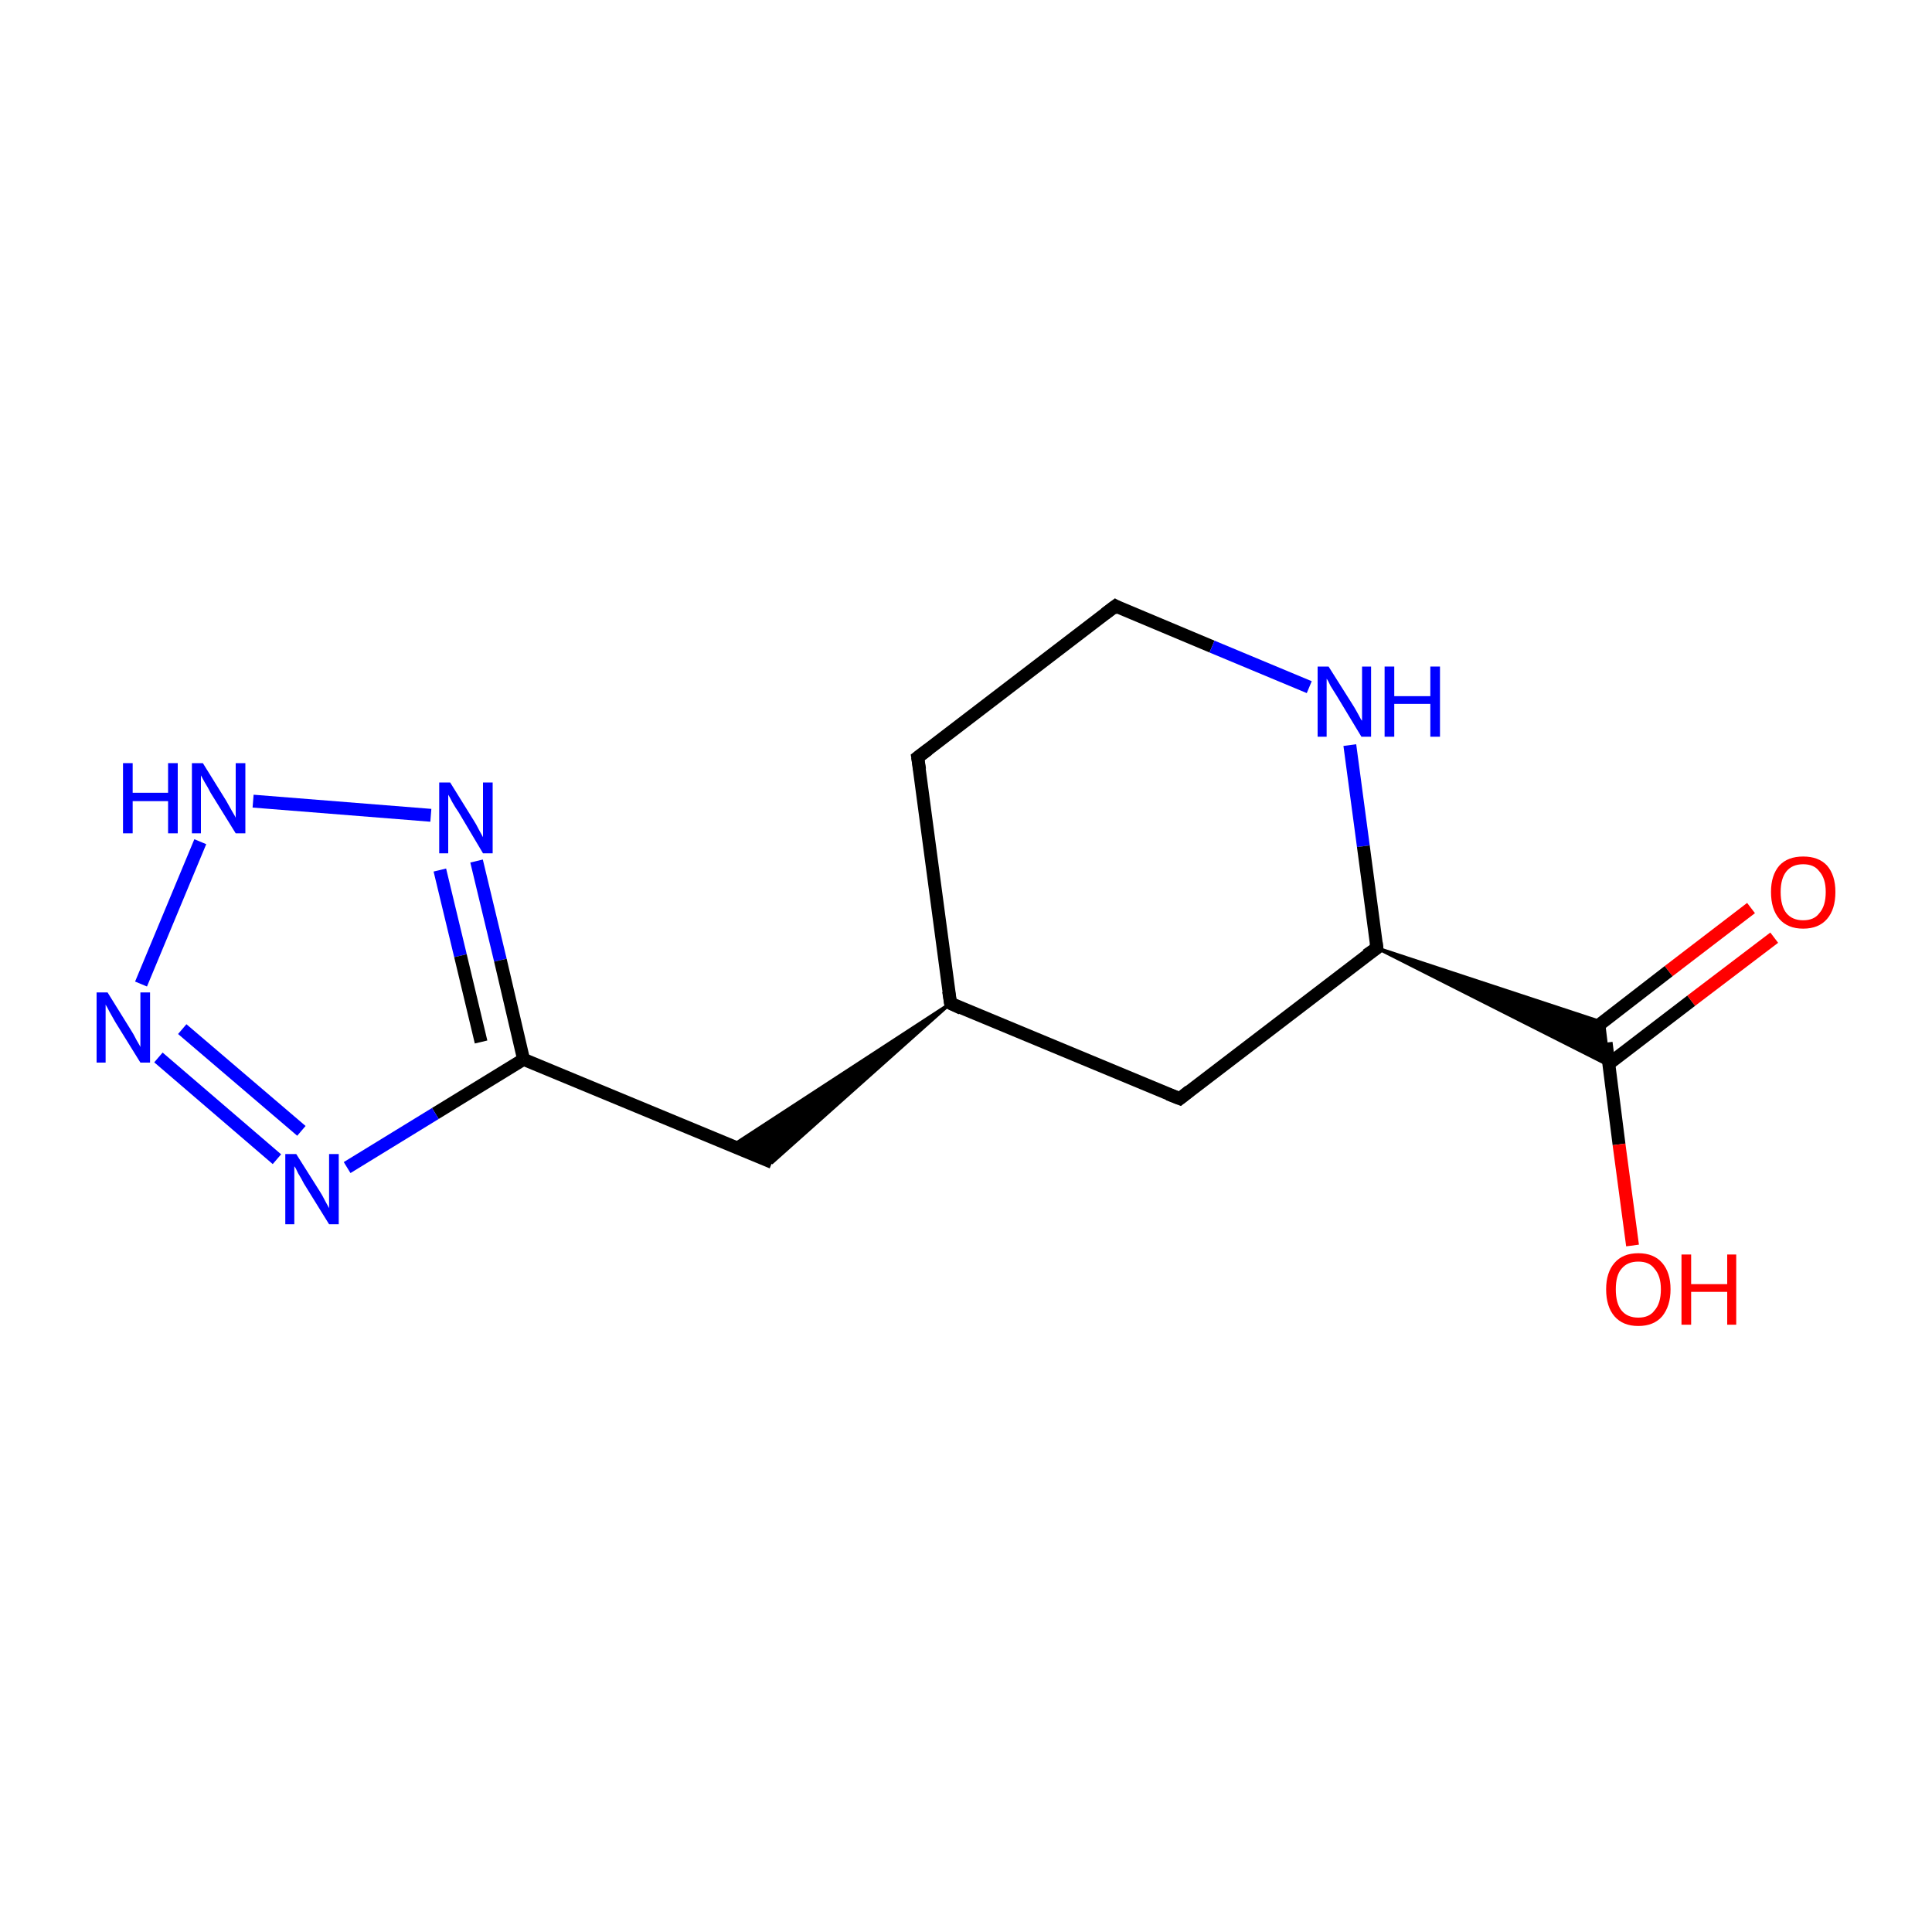 <?xml version='1.0' encoding='iso-8859-1'?>
<svg version='1.1' baseProfile='full'
              xmlns='http://www.w3.org/2000/svg'
                      xmlns:rdkit='http://www.rdkit.org/xml'
                      xmlns:xlink='http://www.w3.org/1999/xlink'
                  xml:space='preserve'
width='300px' height='300px' viewBox='0 0 300 300'>
<!-- END OF HEADER -->
<rect style='opacity:1.0;fill:#FFFFFF;stroke:none' width='300.0' height='300.0' x='0.0' y='0.0'> </rect>
<path class='bond-0 atom-0 atom-1' d='M 275.5,145.6 L 262.6,155.4' style='fill:none;fill-rule:evenodd;stroke:#FF0000;stroke-width:2.0px;stroke-linecap:butt;stroke-linejoin:miter;stroke-opacity:1' />
<path class='bond-0 atom-0 atom-1' d='M 262.6,155.4 L 249.8,165.2' style='fill:none;fill-rule:evenodd;stroke:#000000;stroke-width:2.0px;stroke-linecap:butt;stroke-linejoin:miter;stroke-opacity:1' />
<path class='bond-0 atom-0 atom-1' d='M 271.9,141.0 L 259.1,150.8' style='fill:none;fill-rule:evenodd;stroke:#FF0000;stroke-width:2.0px;stroke-linecap:butt;stroke-linejoin:miter;stroke-opacity:1' />
<path class='bond-0 atom-0 atom-1' d='M 259.1,150.8 L 246.3,160.7' style='fill:none;fill-rule:evenodd;stroke:#000000;stroke-width:2.0px;stroke-linecap:butt;stroke-linejoin:miter;stroke-opacity:1' />
<path class='bond-1 atom-1 atom-2' d='M 249.4,161.9 L 251.4,177.7' style='fill:none;fill-rule:evenodd;stroke:#000000;stroke-width:2.0px;stroke-linecap:butt;stroke-linejoin:miter;stroke-opacity:1' />
<path class='bond-1 atom-1 atom-2' d='M 251.4,177.7 L 253.5,193.4' style='fill:none;fill-rule:evenodd;stroke:#FF0000;stroke-width:2.0px;stroke-linecap:butt;stroke-linejoin:miter;stroke-opacity:1' />
<path class='bond-2 atom-3 atom-1' d='M 213.8,147.2 L 249.0,158.8 L 249.8,165.4 Z' style='fill:#000000;fill-rule:evenodd;fill-opacity:1;stroke:#000000;stroke-width:0.5px;stroke-linecap:butt;stroke-linejoin:miter;stroke-miterlimit:10;stroke-opacity:1;' />
<path class='bond-3 atom-3 atom-4' d='M 213.8,147.2 L 183.2,170.6' style='fill:none;fill-rule:evenodd;stroke:#000000;stroke-width:2.0px;stroke-linecap:butt;stroke-linejoin:miter;stroke-opacity:1' />
<path class='bond-4 atom-4 atom-5' d='M 183.2,170.6 L 147.6,155.8' style='fill:none;fill-rule:evenodd;stroke:#000000;stroke-width:2.0px;stroke-linecap:butt;stroke-linejoin:miter;stroke-opacity:1' />
<path class='bond-5 atom-5 atom-6' d='M 147.6,155.8 L 119.9,180.5 L 113.7,177.9 Z' style='fill:#000000;fill-rule:evenodd;fill-opacity:1;stroke:#000000;stroke-width:0.5px;stroke-linecap:butt;stroke-linejoin:miter;stroke-miterlimit:10;stroke-opacity:1;' />
<path class='bond-6 atom-6 atom-7' d='M 119.9,180.5 L 81.3,164.5' style='fill:none;fill-rule:evenodd;stroke:#000000;stroke-width:2.0px;stroke-linecap:butt;stroke-linejoin:miter;stroke-opacity:1' />
<path class='bond-7 atom-7 atom-8' d='M 81.3,164.5 L 67.6,172.9' style='fill:none;fill-rule:evenodd;stroke:#000000;stroke-width:2.0px;stroke-linecap:butt;stroke-linejoin:miter;stroke-opacity:1' />
<path class='bond-7 atom-7 atom-8' d='M 67.6,172.9 L 53.9,181.3' style='fill:none;fill-rule:evenodd;stroke:#0000FF;stroke-width:2.0px;stroke-linecap:butt;stroke-linejoin:miter;stroke-opacity:1' />
<path class='bond-8 atom-8 atom-9' d='M 43.0,180.0 L 24.6,164.2' style='fill:none;fill-rule:evenodd;stroke:#0000FF;stroke-width:2.0px;stroke-linecap:butt;stroke-linejoin:miter;stroke-opacity:1' />
<path class='bond-8 atom-8 atom-9' d='M 46.8,175.6 L 28.3,159.8' style='fill:none;fill-rule:evenodd;stroke:#0000FF;stroke-width:2.0px;stroke-linecap:butt;stroke-linejoin:miter;stroke-opacity:1' />
<path class='bond-9 atom-9 atom-10' d='M 21.9,152.8 L 31.1,130.7' style='fill:none;fill-rule:evenodd;stroke:#0000FF;stroke-width:2.0px;stroke-linecap:butt;stroke-linejoin:miter;stroke-opacity:1' />
<path class='bond-10 atom-10 atom-11' d='M 39.3,124.4 L 66.9,126.6' style='fill:none;fill-rule:evenodd;stroke:#0000FF;stroke-width:2.0px;stroke-linecap:butt;stroke-linejoin:miter;stroke-opacity:1' />
<path class='bond-11 atom-5 atom-12' d='M 147.6,155.8 L 142.5,117.6' style='fill:none;fill-rule:evenodd;stroke:#000000;stroke-width:2.0px;stroke-linecap:butt;stroke-linejoin:miter;stroke-opacity:1' />
<path class='bond-12 atom-12 atom-13' d='M 142.5,117.6 L 173.2,94.1' style='fill:none;fill-rule:evenodd;stroke:#000000;stroke-width:2.0px;stroke-linecap:butt;stroke-linejoin:miter;stroke-opacity:1' />
<path class='bond-13 atom-13 atom-14' d='M 173.2,94.1 L 188.2,100.4' style='fill:none;fill-rule:evenodd;stroke:#000000;stroke-width:2.0px;stroke-linecap:butt;stroke-linejoin:miter;stroke-opacity:1' />
<path class='bond-13 atom-13 atom-14' d='M 188.2,100.4 L 203.3,106.7' style='fill:none;fill-rule:evenodd;stroke:#0000FF;stroke-width:2.0px;stroke-linecap:butt;stroke-linejoin:miter;stroke-opacity:1' />
<path class='bond-14 atom-14 atom-3' d='M 209.6,115.7 L 211.7,131.4' style='fill:none;fill-rule:evenodd;stroke:#0000FF;stroke-width:2.0px;stroke-linecap:butt;stroke-linejoin:miter;stroke-opacity:1' />
<path class='bond-14 atom-14 atom-3' d='M 211.7,131.4 L 213.8,147.2' style='fill:none;fill-rule:evenodd;stroke:#000000;stroke-width:2.0px;stroke-linecap:butt;stroke-linejoin:miter;stroke-opacity:1' />
<path class='bond-15 atom-11 atom-7' d='M 74.0,133.7 L 77.7,149.1' style='fill:none;fill-rule:evenodd;stroke:#0000FF;stroke-width:2.0px;stroke-linecap:butt;stroke-linejoin:miter;stroke-opacity:1' />
<path class='bond-15 atom-11 atom-7' d='M 77.7,149.1 L 81.3,164.5' style='fill:none;fill-rule:evenodd;stroke:#000000;stroke-width:2.0px;stroke-linecap:butt;stroke-linejoin:miter;stroke-opacity:1' />
<path class='bond-15 atom-11 atom-7' d='M 68.3,135.1 L 71.5,148.4' style='fill:none;fill-rule:evenodd;stroke:#0000FF;stroke-width:2.0px;stroke-linecap:butt;stroke-linejoin:miter;stroke-opacity:1' />
<path class='bond-15 atom-11 atom-7' d='M 71.5,148.4 L 74.7,161.8' style='fill:none;fill-rule:evenodd;stroke:#000000;stroke-width:2.0px;stroke-linecap:butt;stroke-linejoin:miter;stroke-opacity:1' />
<path d='M 212.2,148.3 L 213.8,147.2 L 213.7,146.4' style='fill:none;stroke:#000000;stroke-width:2.0px;stroke-linecap:butt;stroke-linejoin:miter;stroke-miterlimit:10;stroke-opacity:1;' />
<path d='M 184.7,169.4 L 183.2,170.6 L 181.4,169.9' style='fill:none;stroke:#000000;stroke-width:2.0px;stroke-linecap:butt;stroke-linejoin:miter;stroke-miterlimit:10;stroke-opacity:1;' />
<path d='M 149.3,156.6 L 147.6,155.8 L 147.3,153.9' style='fill:none;stroke:#000000;stroke-width:2.0px;stroke-linecap:butt;stroke-linejoin:miter;stroke-miterlimit:10;stroke-opacity:1;' />
<path d='M 142.8,119.5 L 142.5,117.6 L 144.1,116.4' style='fill:none;stroke:#000000;stroke-width:2.0px;stroke-linecap:butt;stroke-linejoin:miter;stroke-miterlimit:10;stroke-opacity:1;' />
<path d='M 171.6,95.3 L 173.2,94.1 L 173.9,94.5' style='fill:none;stroke:#000000;stroke-width:2.0px;stroke-linecap:butt;stroke-linejoin:miter;stroke-miterlimit:10;stroke-opacity:1;' />
<path class='atom-0' d='M 275.0 138.5
Q 275.0 135.9, 276.3 134.4
Q 277.6 133.0, 280.0 133.0
Q 282.4 133.0, 283.7 134.4
Q 285.0 135.9, 285.0 138.5
Q 285.0 141.2, 283.7 142.7
Q 282.4 144.2, 280.0 144.2
Q 277.6 144.2, 276.3 142.7
Q 275.0 141.2, 275.0 138.5
M 280.0 142.9
Q 281.7 142.9, 282.5 141.8
Q 283.5 140.7, 283.5 138.5
Q 283.5 136.4, 282.5 135.3
Q 281.7 134.2, 280.0 134.2
Q 278.3 134.2, 277.4 135.3
Q 276.5 136.4, 276.5 138.5
Q 276.5 140.7, 277.4 141.8
Q 278.3 142.9, 280.0 142.9
' fill='#FF0000'/>
<path class='atom-2' d='M 249.4 200.2
Q 249.4 197.6, 250.7 196.1
Q 252.0 194.6, 254.4 194.6
Q 256.8 194.6, 258.1 196.1
Q 259.4 197.6, 259.4 200.2
Q 259.4 202.8, 258.1 204.4
Q 256.8 205.9, 254.4 205.9
Q 252.0 205.9, 250.7 204.4
Q 249.4 202.9, 249.4 200.2
M 254.4 204.6
Q 256.1 204.6, 256.9 203.5
Q 257.9 202.4, 257.9 200.2
Q 257.9 198.1, 256.9 197.0
Q 256.1 195.9, 254.4 195.9
Q 252.7 195.9, 251.8 197.0
Q 250.9 198.0, 250.9 200.2
Q 250.9 202.4, 251.8 203.5
Q 252.7 204.6, 254.4 204.6
' fill='#FF0000'/>
<path class='atom-2' d='M 261.1 194.8
L 262.6 194.8
L 262.6 199.4
L 268.2 199.4
L 268.2 194.8
L 269.6 194.8
L 269.6 205.7
L 268.2 205.7
L 268.2 200.6
L 262.6 200.6
L 262.6 205.7
L 261.1 205.7
L 261.1 194.8
' fill='#FF0000'/>
<path class='atom-8' d='M 46.0 179.2
L 49.6 184.9
Q 50.0 185.5, 50.5 186.5
Q 51.1 187.6, 51.1 187.6
L 51.1 179.2
L 52.6 179.2
L 52.6 190.1
L 51.1 190.1
L 47.2 183.8
Q 46.8 183.0, 46.3 182.2
Q 45.9 181.3, 45.7 181.1
L 45.7 190.1
L 44.3 190.1
L 44.3 179.2
L 46.0 179.2
' fill='#0000FF'/>
<path class='atom-9' d='M 16.7 154.1
L 20.3 159.9
Q 20.7 160.5, 21.2 161.5
Q 21.8 162.5, 21.8 162.6
L 21.8 154.1
L 23.3 154.1
L 23.3 165.0
L 21.8 165.0
L 17.9 158.7
Q 17.5 158.0, 17.0 157.1
Q 16.6 156.3, 16.4 156.0
L 16.4 165.0
L 15.0 165.0
L 15.0 154.1
L 16.7 154.1
' fill='#0000FF'/>
<path class='atom-10' d='M 19.1 118.5
L 20.6 118.5
L 20.6 123.1
L 26.1 123.1
L 26.1 118.5
L 27.6 118.5
L 27.6 129.4
L 26.1 129.4
L 26.1 124.4
L 20.6 124.4
L 20.6 129.4
L 19.1 129.4
L 19.1 118.5
' fill='#0000FF'/>
<path class='atom-10' d='M 31.5 118.5
L 35.1 124.3
Q 35.4 124.8, 36.0 125.9
Q 36.6 126.9, 36.6 127.0
L 36.6 118.5
L 38.1 118.5
L 38.1 129.4
L 36.6 129.4
L 32.7 123.1
Q 32.3 122.3, 31.8 121.5
Q 31.3 120.6, 31.2 120.4
L 31.2 129.4
L 29.8 129.4
L 29.8 118.5
L 31.5 118.5
' fill='#0000FF'/>
<path class='atom-11' d='M 69.9 121.5
L 73.5 127.3
Q 73.9 127.9, 74.4 128.9
Q 75.0 130.0, 75.0 130.0
L 75.0 121.5
L 76.5 121.5
L 76.5 132.5
L 75.0 132.5
L 71.2 126.1
Q 70.7 125.4, 70.2 124.5
Q 69.8 123.7, 69.6 123.4
L 69.6 132.5
L 68.2 132.5
L 68.2 121.5
L 69.9 121.5
' fill='#0000FF'/>
<path class='atom-14' d='M 206.3 103.5
L 209.9 109.2
Q 210.3 109.8, 210.9 110.9
Q 211.4 111.9, 211.5 111.9
L 211.5 103.5
L 212.9 103.5
L 212.9 114.4
L 211.4 114.4
L 207.6 108.1
Q 207.1 107.3, 206.6 106.5
Q 206.2 105.6, 206.0 105.4
L 206.0 114.4
L 204.6 114.4
L 204.6 103.5
L 206.3 103.5
' fill='#0000FF'/>
<path class='atom-14' d='M 215.0 103.5
L 216.5 103.5
L 216.5 108.1
L 222.1 108.1
L 222.1 103.5
L 223.6 103.5
L 223.6 114.4
L 222.1 114.4
L 222.1 109.3
L 216.5 109.3
L 216.5 114.4
L 215.0 114.4
L 215.0 103.5
' fill='#0000FF'/>
</svg>

